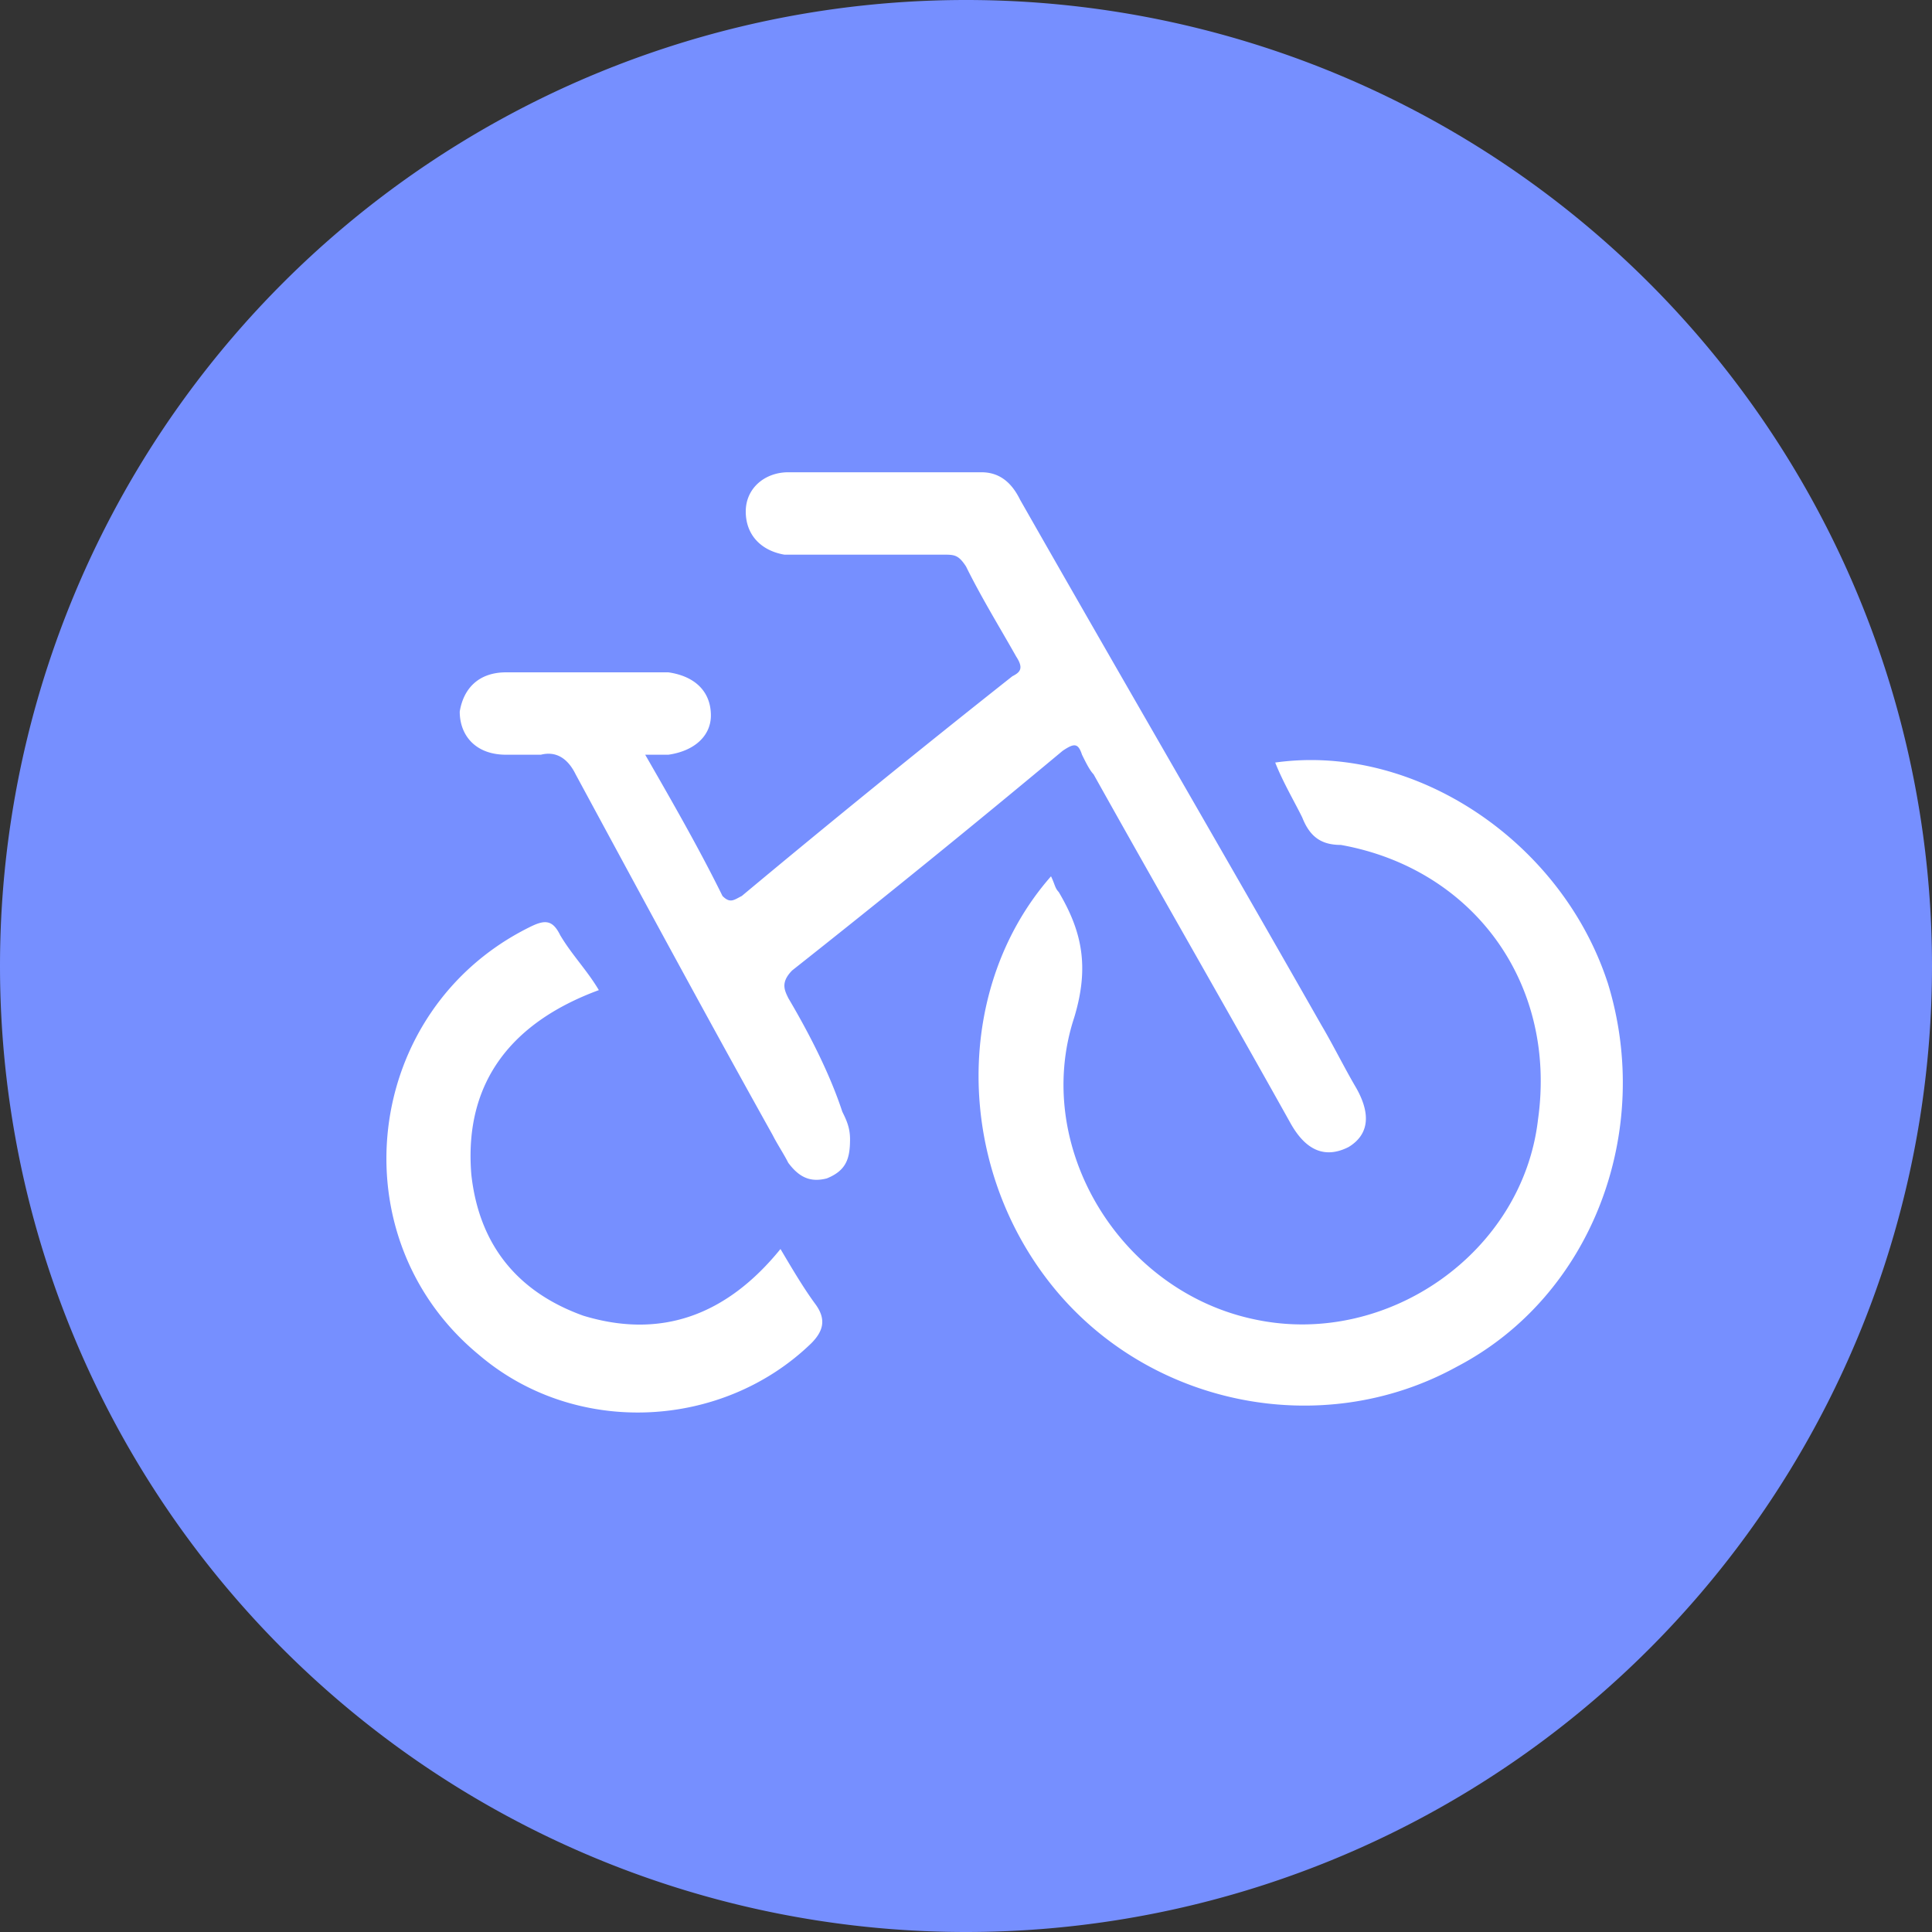 <?xml version="1.0" standalone="no"?><!DOCTYPE svg PUBLIC "-//W3C//DTD SVG 1.1//EN" "http://www.w3.org/Graphics/SVG/1.1/DTD/svg11.dtd"><svg t="1635782099517" class="icon" viewBox="0 0 1024 1024" version="1.1" xmlns="http://www.w3.org/2000/svg" p-id="634" xmlns:xlink="http://www.w3.org/1999/xlink" width="200" height="200"><rect x="0" y="0" width="1024" height="1024" fill="#333333" stroke="none"/><defs><style type="text/css"></style></defs><path d="M512 512m-512 0a512 512 0 1 0 1024 0 512 512 0 1 0-1024 0Z" fill="#768FFF" p-id="635"></path><path d="M417.769 528.93c12.288 20.799 22.528 41.597 28.672 60.302 2.048 4.164 4.096 8.306 4.096 14.564 0 10.377-2.048 16.612-12.288 20.776-8.192 2.094-14.336 0-20.48-8.306-2.048-4.164-6.144-10.399-8.192-14.564-34.816-62.373-69.632-126.839-104.471-191.283-4.096-8.329-10.24-12.47-18.432-10.399h-18.432c-16.384 0-24.576-10.399-24.576-22.869 2.048-12.493 10.24-20.799 24.576-20.799h86.016c14.336 2.071 22.528 10.399 22.528 22.869 0 10.399-8.192 18.728-22.528 20.799h-12.288c14.336 24.94 28.672 49.903 40.96 74.866 4.096 4.142 6.144 2.048 10.24 0a7085.784 7085.784 0 0 1 143.406-116.463c4.096-2.071 6.144-4.142 2.048-10.399-8.192-14.564-18.432-31.175-26.624-47.809-4.096-6.235-6.144-6.235-12.288-6.235H415.744c-12.288-2.094-20.48-10.399-20.48-22.869 0-12.47 10.24-20.799 22.528-20.799h102.4c10.24 0 16.384 6.235 20.48 14.564 53.271 93.548 106.542 185.048 159.79 278.619 6.144 10.399 12.288 22.869 18.432 33.269 8.192 14.564 6.144 24.94-4.096 31.175-12.288 6.235-22.528 2.094-30.72-12.47-34.816-62.373-69.632-122.675-104.448-185.048-2.048-2.094-4.096-6.235-6.144-10.399-2.048-6.235-4.096-6.235-10.263-2.071a7044.437 7044.437 0 0 1-143.383 116.417c-6.144 6.258-4.096 10.399-2.048 14.564z m434.267-8.306c24.576 79.007-8.192 166.343-79.872 203.753-71.703 39.504-163.886 20.799-215.108-43.668-51.2-64.444-51.2-158.015 0-216.246 2.048 4.164 2.048 6.258 4.096 8.329 12.288 20.799 16.384 39.504 8.192 66.537-22.528 68.608 24.576 145.545 96.279 160.108 69.632 14.564 141.358-35.362 149.55-106.041 10.24-72.795-34.816-133.074-104.471-145.567-10.24 0-16.384-4.142-20.48-14.541-4.096-8.329-10.24-18.728-14.336-29.127 73.728-10.377 151.552 41.597 176.128 116.463z m-438.363 141.38c6.144 10.399 12.288 20.799 18.432 29.127 6.144 8.306 4.096 14.541-2.048 20.776-47.104 45.739-124.951 49.903-176.151 6.235-75.799-62.373-61.463-182.955 26.624-226.645 8.192-4.142 12.288-4.142 16.384 4.164 6.144 10.399 14.336 18.705 20.48 29.127-45.056 16.612-71.68 47.787-67.584 97.712 4.096 37.41 24.576 62.373 59.392 74.866 40.96 12.447 75.776 0 104.471-35.362z" fill="#FFFFFF" p-id="636"></path></svg>